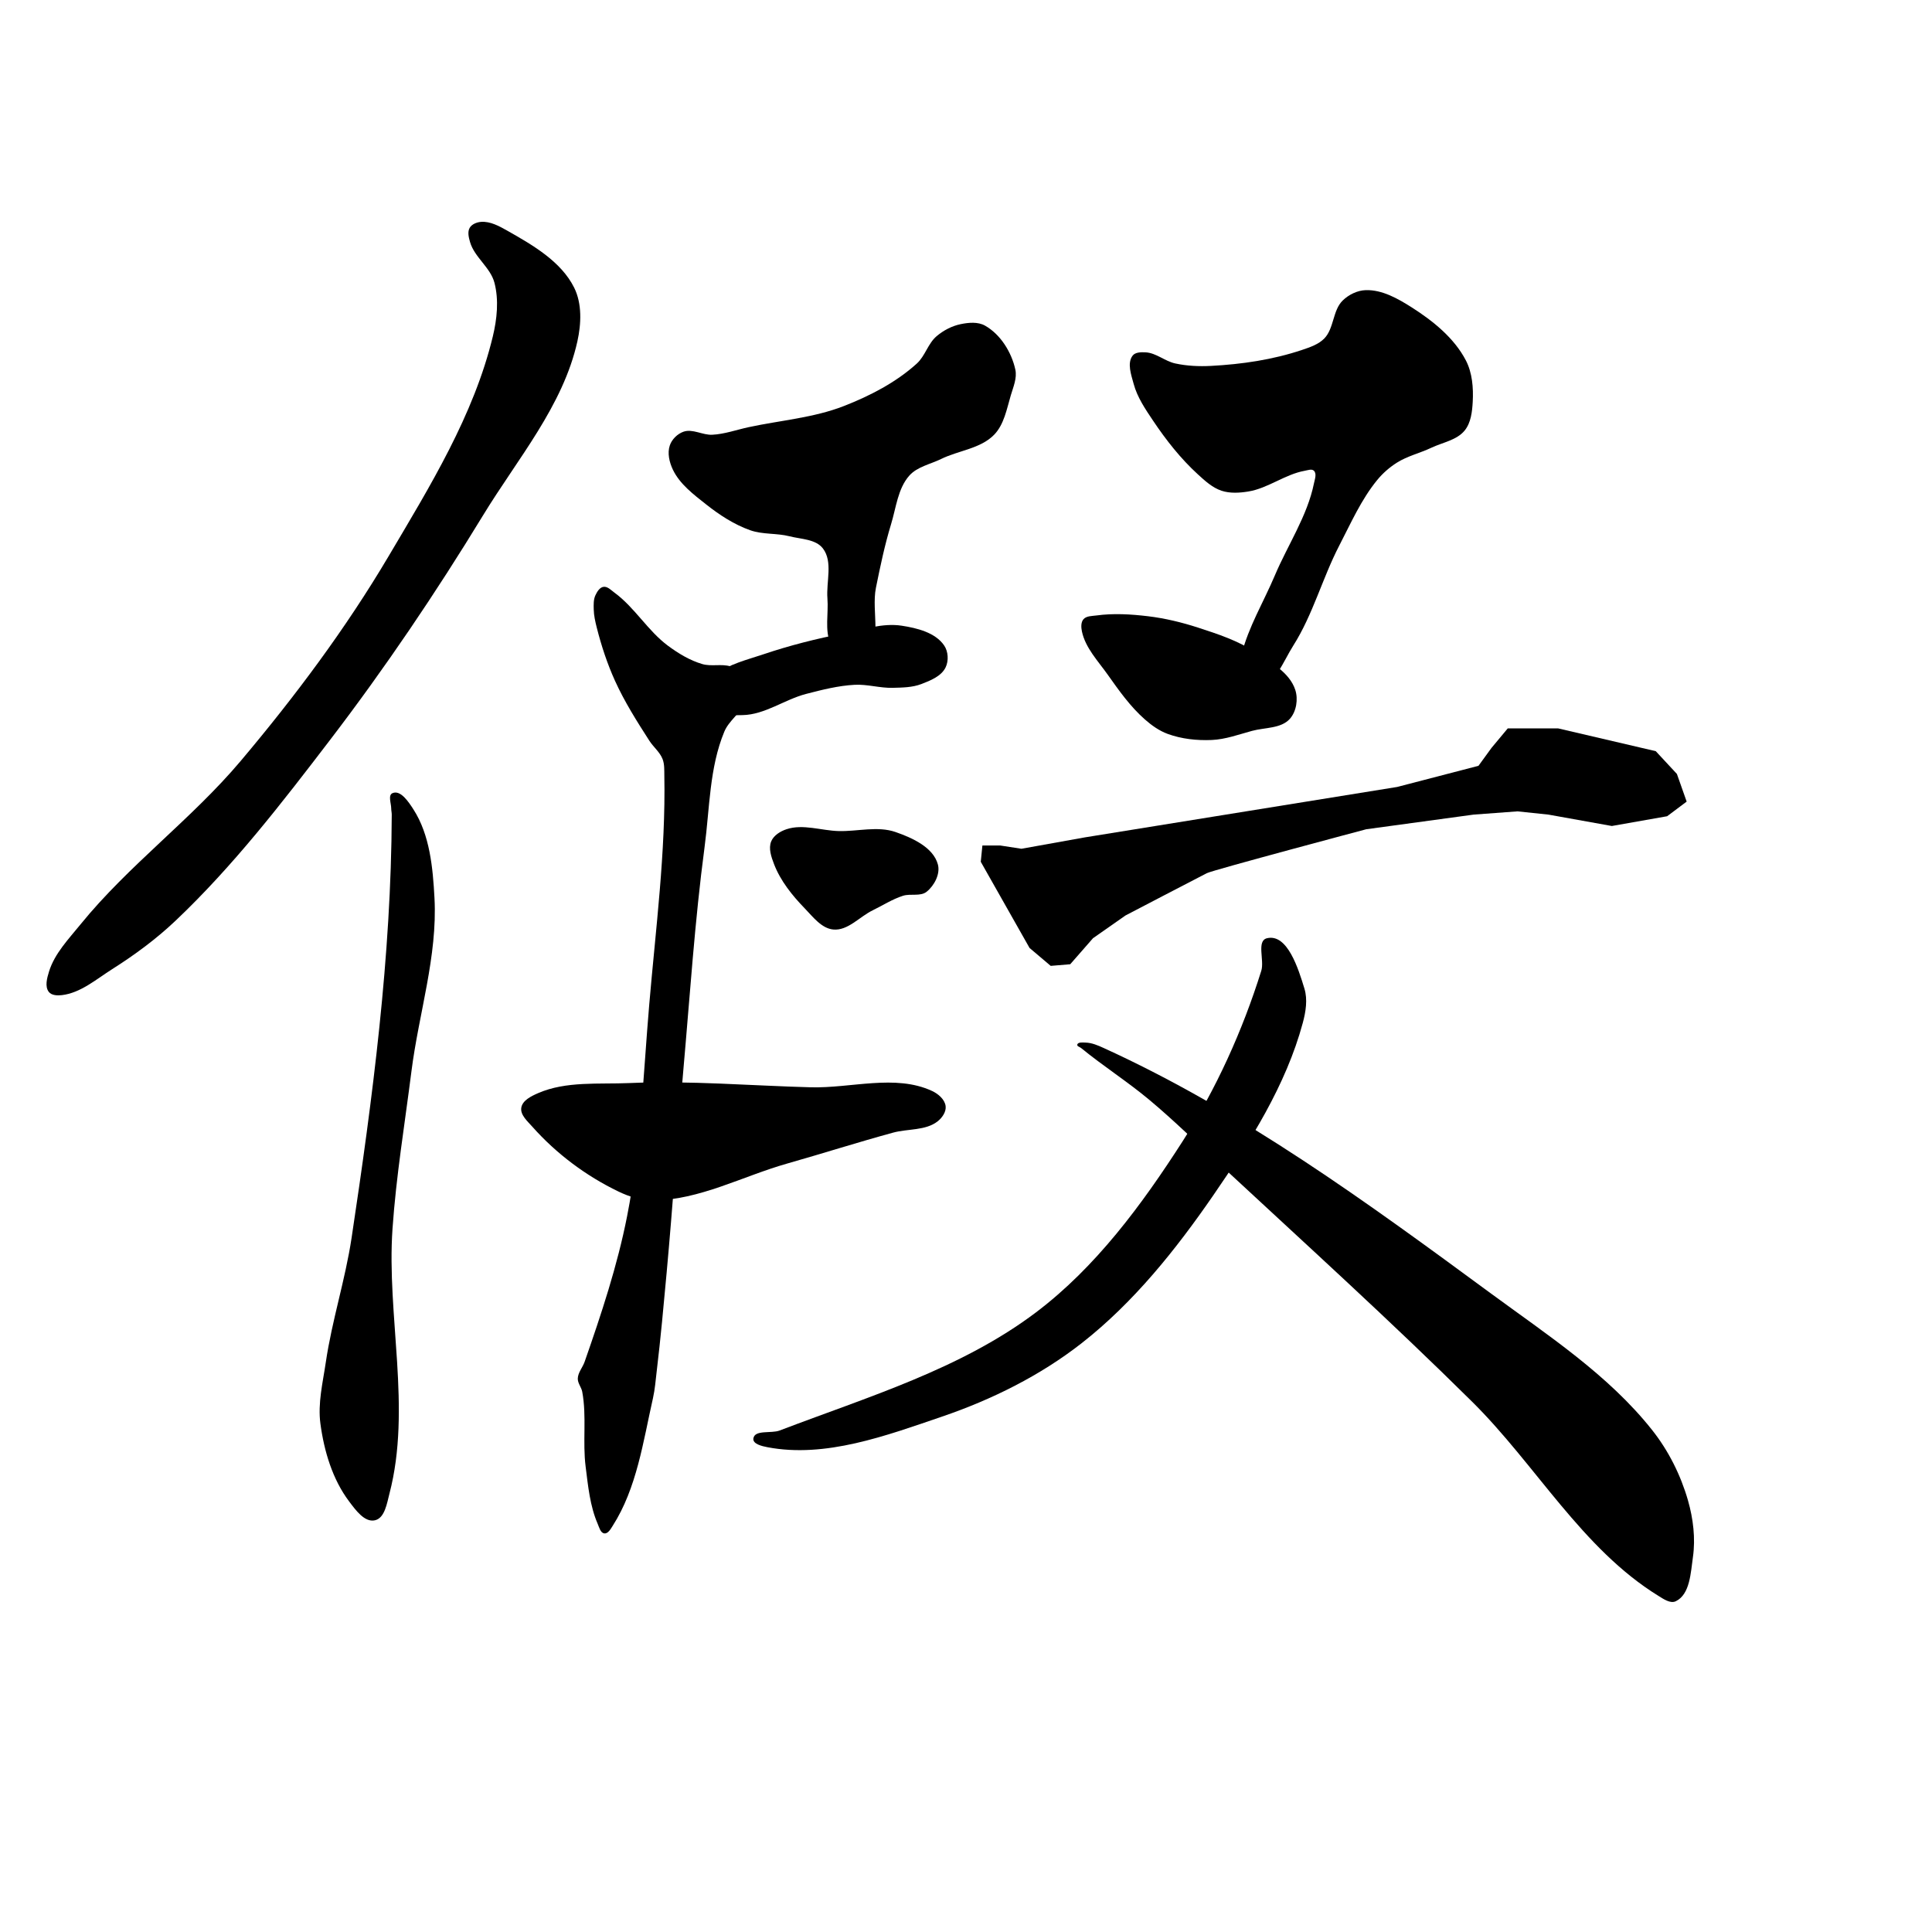 <?xml version="1.0" encoding="UTF-8" standalone="no"?>
<!-- Created with Inkscape (http://www.inkscape.org/) -->

<svg
   xmlns:dc="http://purl.org/dc/elements/1.1/"
   xmlns:cc="http://creativecommons.org/ns#"
   xmlns:rdf="http://www.w3.org/1999/02/22-rdf-syntax-ns#"
   xmlns:svg="http://www.w3.org/2000/svg"
   xmlns="http://www.w3.org/2000/svg"
   xmlns:sodipodi="http://sodipodi.sourceforge.net/DTD/sodipodi-0.dtd"
   xmlns:inkscape="http://www.inkscape.org/namespaces/inkscape"
   width="512"
   height="512"
   viewBox="0 0 512 512"
   version="1.1"
   id="svg8"
   inkscape:version="0.92.4 (5da689c313, 2019-01-14)"
   sodipodi:docname="假2.svg">
  <defs
     id="defs2" />
  <sodipodi:namedview
     id="base"
     pagecolor="#ffffff"
     bordercolor="#666666"
     borderopacity="1.0"
     inkscape:pageopacity="0.0"
     inkscape:pageshadow="2"
     inkscape:zoom="1.63"
     inkscape:cx="338.31044"
     inkscape:cy="254.95763"
     inkscape:document-units="px"
     inkscape:current-layer="layer1"
     showgrid="false"
     units="px"
     inkscape:window-width="1920"
     inkscape:window-height="1017"
     inkscape:window-x="-8"
     inkscape:window-y="-8"
     inkscape:window-maximized="1">
    <inkscape:grid
       type="xygrid"
       id="grid3724" />
  </sodipodi:namedview>
  <g
     inkscape:label="圖層 1"
     inkscape:groupmode="layer"
     id="layer1"
     transform="translate(0,-161.533)">
    <path
       style="fill:#000000;stroke:none;stroke-width:1px;stroke-linecap:butt;stroke-linejoin:miter;stroke-opacity:1;fill-opacity:1"
       d="M 134.45,222.671 C 141.2,226.487 148.693,230.819 152.155,237.757 154.276,242.008 154.045,247.344 153.017,251.982 149.234,269.054 137.118,283.17 128.017,298.102 115.532,318.588 102.07,338.526 87.5,357.585 74.713,374.313 61.745,391.123 46.452,405.596 41.361,410.414 35.664,414.611 29.741,418.361 25.506,421.042 21.358,424.679 16.379,425.257 15.202,425.394 13.654,425.334 12.931,424.395 11.831,422.969 12.464,420.712 12.997,418.991 14.476,414.218 18.17,410.403 21.32,406.524 34.069,390.822 50.756,378.653 63.793,363.188 78.186,346.115 91.649,328.099 103.017,308.878 113.945,290.402 125.574,271.557 130.603,250.689 131.715,246.077 132.231,241.054 131.034,236.464 129.978,232.411 125.733,229.712 124.569,225.689 124.218,224.474 123.84,222.985 124.482,221.896 125.054,220.928 126.35,220.422 127.471,220.333 129.917,220.139 132.314,221.464 134.45,222.671 Z"
       id="path3726"
       inkscape:connector-curvature="0"
       sodipodi:nodetypes="aaaaaaaaaaaaaaaaaaa" />
    <path
       style="fill:#000000;stroke:none;stroke-width:1px;stroke-linecap:butt;stroke-linejoin:miter;stroke-opacity:1;fill-opacity:1"
       d="M 104.015,371.729 C 106.155,370.79 108.291,374.058 109.557,376.022 113.922,382.795 114.712,391.493 115.143,399.539 115.967,414.93 110.979,430.11 109.041,445.415 107.279,459.328 104.983,473.184 104.016,487.188 102.43,510.16 109.112,534.71 103.213,557.34 102.534,559.942 101.979,563.838 99.355,564.426 96.604,565.043 94.226,561.685 92.528,559.436 88.111,553.586 85.881,546.074 84.91,538.809 84.188,533.409 85.552,527.919 86.345,522.529 87.978,511.438 91.503,500.683 93.173,489.598 98.768,452.452 103.685,414.972 103.818,377.408 103.82,376.858 103.675,376.315 103.674,375.765 103.672,374.415 102.779,372.272 104.015,371.729 Z"
       id="path3728"
       inkscape:connector-curvature="0"
       sodipodi:nodetypes="aasasaaaaaaaaa" />
    <path
       style="fill:#000000;stroke:none;stroke-width:1px;stroke-linecap:butt;stroke-linejoin:miter;stroke-opacity:1;fill-opacity:1"
       d="M 181.125,275.943 C 183.535,275.089 186.201,276.875 188.755,276.746 192.033,276.581 195.185,275.429 198.394,274.738 206.84,272.92 215.651,272.267 223.695,269.116 230.621,266.402 237.462,262.869 242.972,257.871 245.174,255.874 245.928,252.567 248.193,250.642 250.017,249.091 252.272,247.906 254.618,247.429 256.722,247.001 259.176,246.774 261.044,247.831 265.149,250.152 268.072,254.869 269.076,259.477 269.568,261.735 268.527,264.088 267.871,266.304 266.8,269.929 266.088,274.036 263.454,276.746 259.863,280.441 254.024,280.905 249.398,283.172 246.548,284.568 243.065,285.211 240.964,287.59 237.935,291.018 237.48,296.065 236.145,300.441 234.457,305.969 233.274,311.643 232.129,317.308 230.838,323.694 234.172,332.738 228.916,336.586 227.388,337.704 224.961,336.678 223.293,335.782 221.873,335.019 220.703,333.655 220.08,332.168 218.526,328.455 219.593,324.132 219.277,320.12 218.929,315.697 220.779,310.381 218.072,306.867 216.16,304.384 212.273,304.431 209.237,303.654 205.826,302.78 202.113,303.227 198.795,302.047 194.555,300.541 190.679,298.011 187.149,295.22 183.806,292.578 180.143,289.831 178.313,285.983 177.386,284.034 176.81,281.599 177.51,279.557 178.063,277.946 179.518,276.512 181.125,275.943 Z"
       id="path3730"
       inkscape:connector-curvature="0"
       sodipodi:nodetypes="aaaaaaaaaaaaaaaaaaaaaaaaaa" />
    <path
       style="fill:#000000;stroke:none;stroke-width:1px;stroke-linecap:butt;stroke-linejoin:miter;stroke-opacity:1;fill-opacity:1"
       d="M 188.761,340.607 C 193.769,337.294 197.671,336.495 202.31,334.928 209.29,332.569 216.467,330.769 223.697,329.357 228.732,328.374 233.885,326.572 238.956,327.349 243.041,327.974 247.86,329.164 250.201,332.569 251.303,334.173 251.446,336.641 250.6,338.393 249.469,340.735 246.6,341.882 244.172,342.813 241.778,343.732 239.109,343.749 236.546,343.814 233.19,343.9 229.859,342.834 226.506,343.011 222.154,343.241 217.874,344.328 213.655,345.421 207.917,346.908 202.713,350.935 196.787,351.043 192.747,351.117 186.748,351.345 185.153,347.631 184.115,345.212 185.568,342.72 188.761,340.607 Z"
       id="path3732"
       inkscape:connector-curvature="0"
       sodipodi:nodetypes="saaaaaaaaaaas" />
    <path
       style="fill:#000000;stroke:none;stroke-width:1px;stroke-linecap:butt;stroke-linejoin:miter;stroke-opacity:1;fill-opacity:1"
       d="M 177.053,332.688 C 179.808,334.72 182.832,336.554 186.117,337.517 188.506,338.218 191.177,337.404 193.561,338.121 195.028,338.561 196.7,339.085 197.586,340.334 198.293,341.333 198.215,342.732 198.189,343.956 198.162,345.258 197.907,346.586 197.384,347.779 196.131,350.643 193.151,352.537 191.952,355.425 187.985,364.976 188.083,375.756 186.72,386.008 184.11,405.643 182.839,425.433 181.087,445.163 179.497,463.061 178.299,480.992 176.66,498.885 175.867,507.545 175.079,516.207 174.044,524.841 173.754,527.262 173.574,529.707 173.038,532.085 170.439,543.61 168.743,555.936 162.374,565.887 161.837,566.727 161.152,568.011 160.161,567.9 159.137,567.785 158.8,566.31 158.391,565.364 156.339,560.624 155.849,555.325 155.198,550.201 154.364,543.636 155.513,536.874 154.299,530.369 154.072,529.154 153.079,528.089 153.119,526.853 153.17,525.26 154.404,523.932 154.93,522.427 159.353,509.763 163.612,496.957 166.197,483.795 169.812,465.395 170.453,446.529 172.046,427.846 173.77,407.625 176.441,387.385 176.056,367.095 176.029,365.63 176.122,364.092 175.601,362.723 174.89,360.854 173.181,359.534 172.099,357.853 168.79,352.713 165.501,347.512 162.978,341.944 160.93,337.423 159.366,332.671 158.149,327.859 157.749,326.277 157.381,324.662 157.344,323.03 157.316,321.771 157.261,320.419 157.796,319.279 158.23,318.356 158.895,317.226 159.9,317.058 160.994,316.875 161.954,317.944 162.85,318.599 168.233,322.536 171.686,328.73 177.053,332.688 Z"
       id="path3734"
       inkscape:connector-curvature="0"
       sodipodi:nodetypes="aaaaaaaaaaaaaaaaaaaaaaaaaaaaaaa" />
    <path
       style="fill:#000000;stroke:none;stroke-width:1px;stroke-linecap:butt;stroke-linejoin:miter;stroke-opacity:1;fill-opacity:1"
       d="M 208.471,381.275 C 212.835,379.844 217.649,381.65 222.241,381.773 227.272,381.907 232.586,380.376 237.339,382.034 241.784,383.583 247.324,386.077 248.549,390.622 249.227,393.137 247.609,396.221 245.576,397.849 243.918,399.176 241.32,398.279 239.297,398.924 236.475,399.824 233.951,401.479 231.285,402.77 227.799,404.457 224.7,408.219 220.844,407.866 217.714,407.58 215.449,404.518 213.262,402.261 209.941,398.836 206.815,394.952 205.113,390.495 204.398,388.62 203.61,386.378 204.371,384.522 205.031,382.908 206.814,381.818 208.471,381.275 Z"
       id="path3736"
       inkscape:connector-curvature="0"
       sodipodi:nodetypes="aaaaaaaaaaaa" />
    <path
       style="fill:#000000;stroke:none;stroke-width:1px;stroke-linecap:butt;stroke-linejoin:miter;stroke-opacity:1;fill-opacity:1"
       d="M 142.594,451.231 C 150.029,447.992 158.673,448.907 166.775,448.555 182.783,447.859 198.813,449.25 214.83,449.677 225.55,449.963 237.258,446.132 246.988,450.642 248.622,451.399 250.375,452.871 250.602,454.658 250.793,456.154 249.697,457.736 248.515,458.674 245.317,461.211 240.586,460.623 236.649,461.699 227.254,464.267 217.971,467.231 208.601,469.889 196.79,473.238 185.368,479.556 173.092,479.663 169.932,479.69 166.757,478.675 163.908,477.306 155.343,473.19 147.432,467.278 141.122,460.172 139.814,458.698 137.826,457.003 138.153,455.059 138.477,453.132 140.802,452.012 142.594,451.231 Z"
       id="path3738"
       inkscape:connector-curvature="0"
       sodipodi:nodetypes="aaaaaaaaaaaaa" />
    <path
       style="fill:#000000;stroke:none;stroke-width:1px;stroke-linecap:butt;stroke-linejoin:miter;stroke-opacity:1;fill-opacity:1"
       d="M 303.595,254.906 C 306.383,255.052 308.709,257.255 311.438,257.847 314.532,258.519 317.753,258.667 320.915,258.501 329.088,258.071 337.343,256.867 345.098,254.252 347.18,253.55 349.421,252.802 350.955,251.229 353.557,248.561 353.16,243.765 355.833,241.167 357.432,239.614 359.703,238.494 361.931,238.423 366.271,238.284 370.465,240.666 374.128,242.997 379.767,246.585 385.368,251.096 388.459,257.023 390.174,260.312 390.488,264.295 390.288,267.999 390.146,270.634 389.82,273.576 388.154,275.622 386.059,278.196 382.309,278.773 379.311,280.196 376.309,281.621 372.969,282.378 370.164,284.16 368.219,285.395 366.441,286.951 364.981,288.733 360.739,293.912 357.997,300.169 354.918,306.113 350.443,314.756 347.936,324.423 342.722,332.641 340.017,336.904 337.895,343.14 332.965,344.228 331.322,344.59 329.232,343.55 328.391,342.093 327.218,340.061 328.438,337.358 329.001,335.08 330.826,327.695 334.882,321.048 337.843,314.041 341.283,305.903 346.447,298.305 348.21,289.648 348.433,288.553 349.001,287.085 348.21,286.294 347.635,285.719 346.572,286.152 345.771,286.294 340.547,287.223 336.066,290.925 330.83,291.783 328.497,292.165 325.986,292.324 323.738,291.588 321.302,290.789 319.307,288.939 317.414,287.209 312.878,283.063 309.025,278.158 305.601,273.054 303.549,269.995 301.395,266.842 300.437,263.285 299.787,260.875 298.65,257.807 300.138,255.803 300.847,254.847 302.406,254.843 303.595,254.906 Z"
       id="path3740"
       inkscape:connector-curvature="0"
       sodipodi:nodetypes="aaaaaaaaaaaaaaaaaaaaaaaaaaaaaa" />
    <path
       style="fill:#000000;stroke:none;stroke-width:1px;stroke-linecap:butt;stroke-linejoin:miter;stroke-opacity:1;fill-opacity:1"
       d="M 290.543,324.64 C 295.063,324.023 299.696,324.299 304.225,324.841 308.733,325.381 313.187,326.46 317.505,327.859 322.708,329.545 328.02,331.302 332.596,334.298 336.684,336.975 341.74,339.714 343.26,344.358 344.065,346.821 343.563,350.059 341.851,352.004 339.525,354.647 335.188,354.297 331.791,355.223 328.274,356.182 324.768,357.482 321.127,357.638 317.204,357.806 313.144,357.378 309.457,356.028 307.22,355.21 305.209,353.778 303.421,352.205 299.557,348.809 296.531,344.534 293.561,340.334 290.991,336.7 287.634,333.222 286.72,328.865 286.498,327.807 286.422,326.47 287.123,325.646 287.892,324.741 289.366,324.801 290.543,324.64 Z"
       id="path3742"
       inkscape:connector-curvature="0"
       sodipodi:nodetypes="aaaaaaaaaaaaaa" />
    <path
       style="fill:#000000;stroke:none;stroke-width:1px;stroke-linecap:butt;stroke-linejoin:miter;stroke-opacity:1;fill-opacity:1"
       d="M 265.086,385.602 270.69,386.464 287.5,383.447 370.259,370.085 391.81,364.482 395.259,359.74 399.569,354.568 H 412.931 L 438.793,360.602 444.397,366.637 446.983,373.964 441.81,377.844 427.155,380.43 410.345,377.413 402.155,376.551 390.517,377.413 362.069,381.292 C 362.069,381.292 321.552,392.068 319.828,392.93 318.103,393.792 298.276,404.137 298.276,404.137 L 289.655,410.171 283.621,417.068 278.448,417.499 272.845,412.757 259.914,389.913 260.345,385.602 Z"
       id="path3744"
       inkscape:connector-curvature="0" />
    <path
       style="fill:#000000;stroke:none;stroke-width:1px;stroke-linecap:butt;stroke-linejoin:miter;stroke-opacity:1;fill-opacity:1"
       d="M 335.776,410.171 C 341.174,408.897 344.075,418.227 345.69,423.533 346.569,426.423 346.044,429.668 345.259,432.585 340.796,449.153 331.282,464.143 321.552,478.275 311.625,492.692 300.425,506.714 286.638,517.499 275.669,526.079 262.84,532.448 249.659,536.944 234.83,542.003 218.746,548.006 203.358,545.054 201.932,544.781 199.465,544.209 199.65,542.768 199.959,540.354 204.356,541.495 206.63,540.627 229.925,531.73 254.673,524.342 274.569,509.309 290.422,497.331 302.63,480.773 313.362,464.051 322.334,450.071 329.286,434.659 334.252,418.808 335.126,416.018 332.931,410.843 335.776,410.171 Z"
       id="path3746"
       inkscape:connector-curvature="0"
       sodipodi:nodetypes="aaaaaaaaaaaaa" />
    <path
       style="fill:#000000;stroke:none;stroke-width:1px;stroke-linecap:butt;stroke-linejoin:miter;stroke-opacity:1;fill-opacity:1"
       d="M 287.679,437.83 C 289.352,437.867 290.967,438.572 292.49,439.266 329.323,456.048 362.441,480.297 395.053,504.272 410.121,515.349 426.256,525.874 437.859,540.542 442.18,546.005 445.418,552.47 447.335,559.167 448.718,564.002 449.352,569.219 448.642,574.198 448.052,578.33 447.869,584.054 444.112,585.872 442.658,586.576 440.856,585.292 439.481,584.444 419.265,571.977 407.028,549.739 390.152,533.026 368.58,511.664 346.073,491.266 323.819,470.615 317.434,464.689 311.229,458.551 304.541,452.97 298.74,448.13 292.339,444.046 286.492,439.263 286.147,438.981 285.383,438.812 285.488,438.379 285.666,437.648 286.926,437.813 287.679,437.83 Z"
       id="path3748"
       inkscape:connector-curvature="0"
       sodipodi:nodetypes="aaaaaaaaaaaaaa" />
  </g>
</svg>
